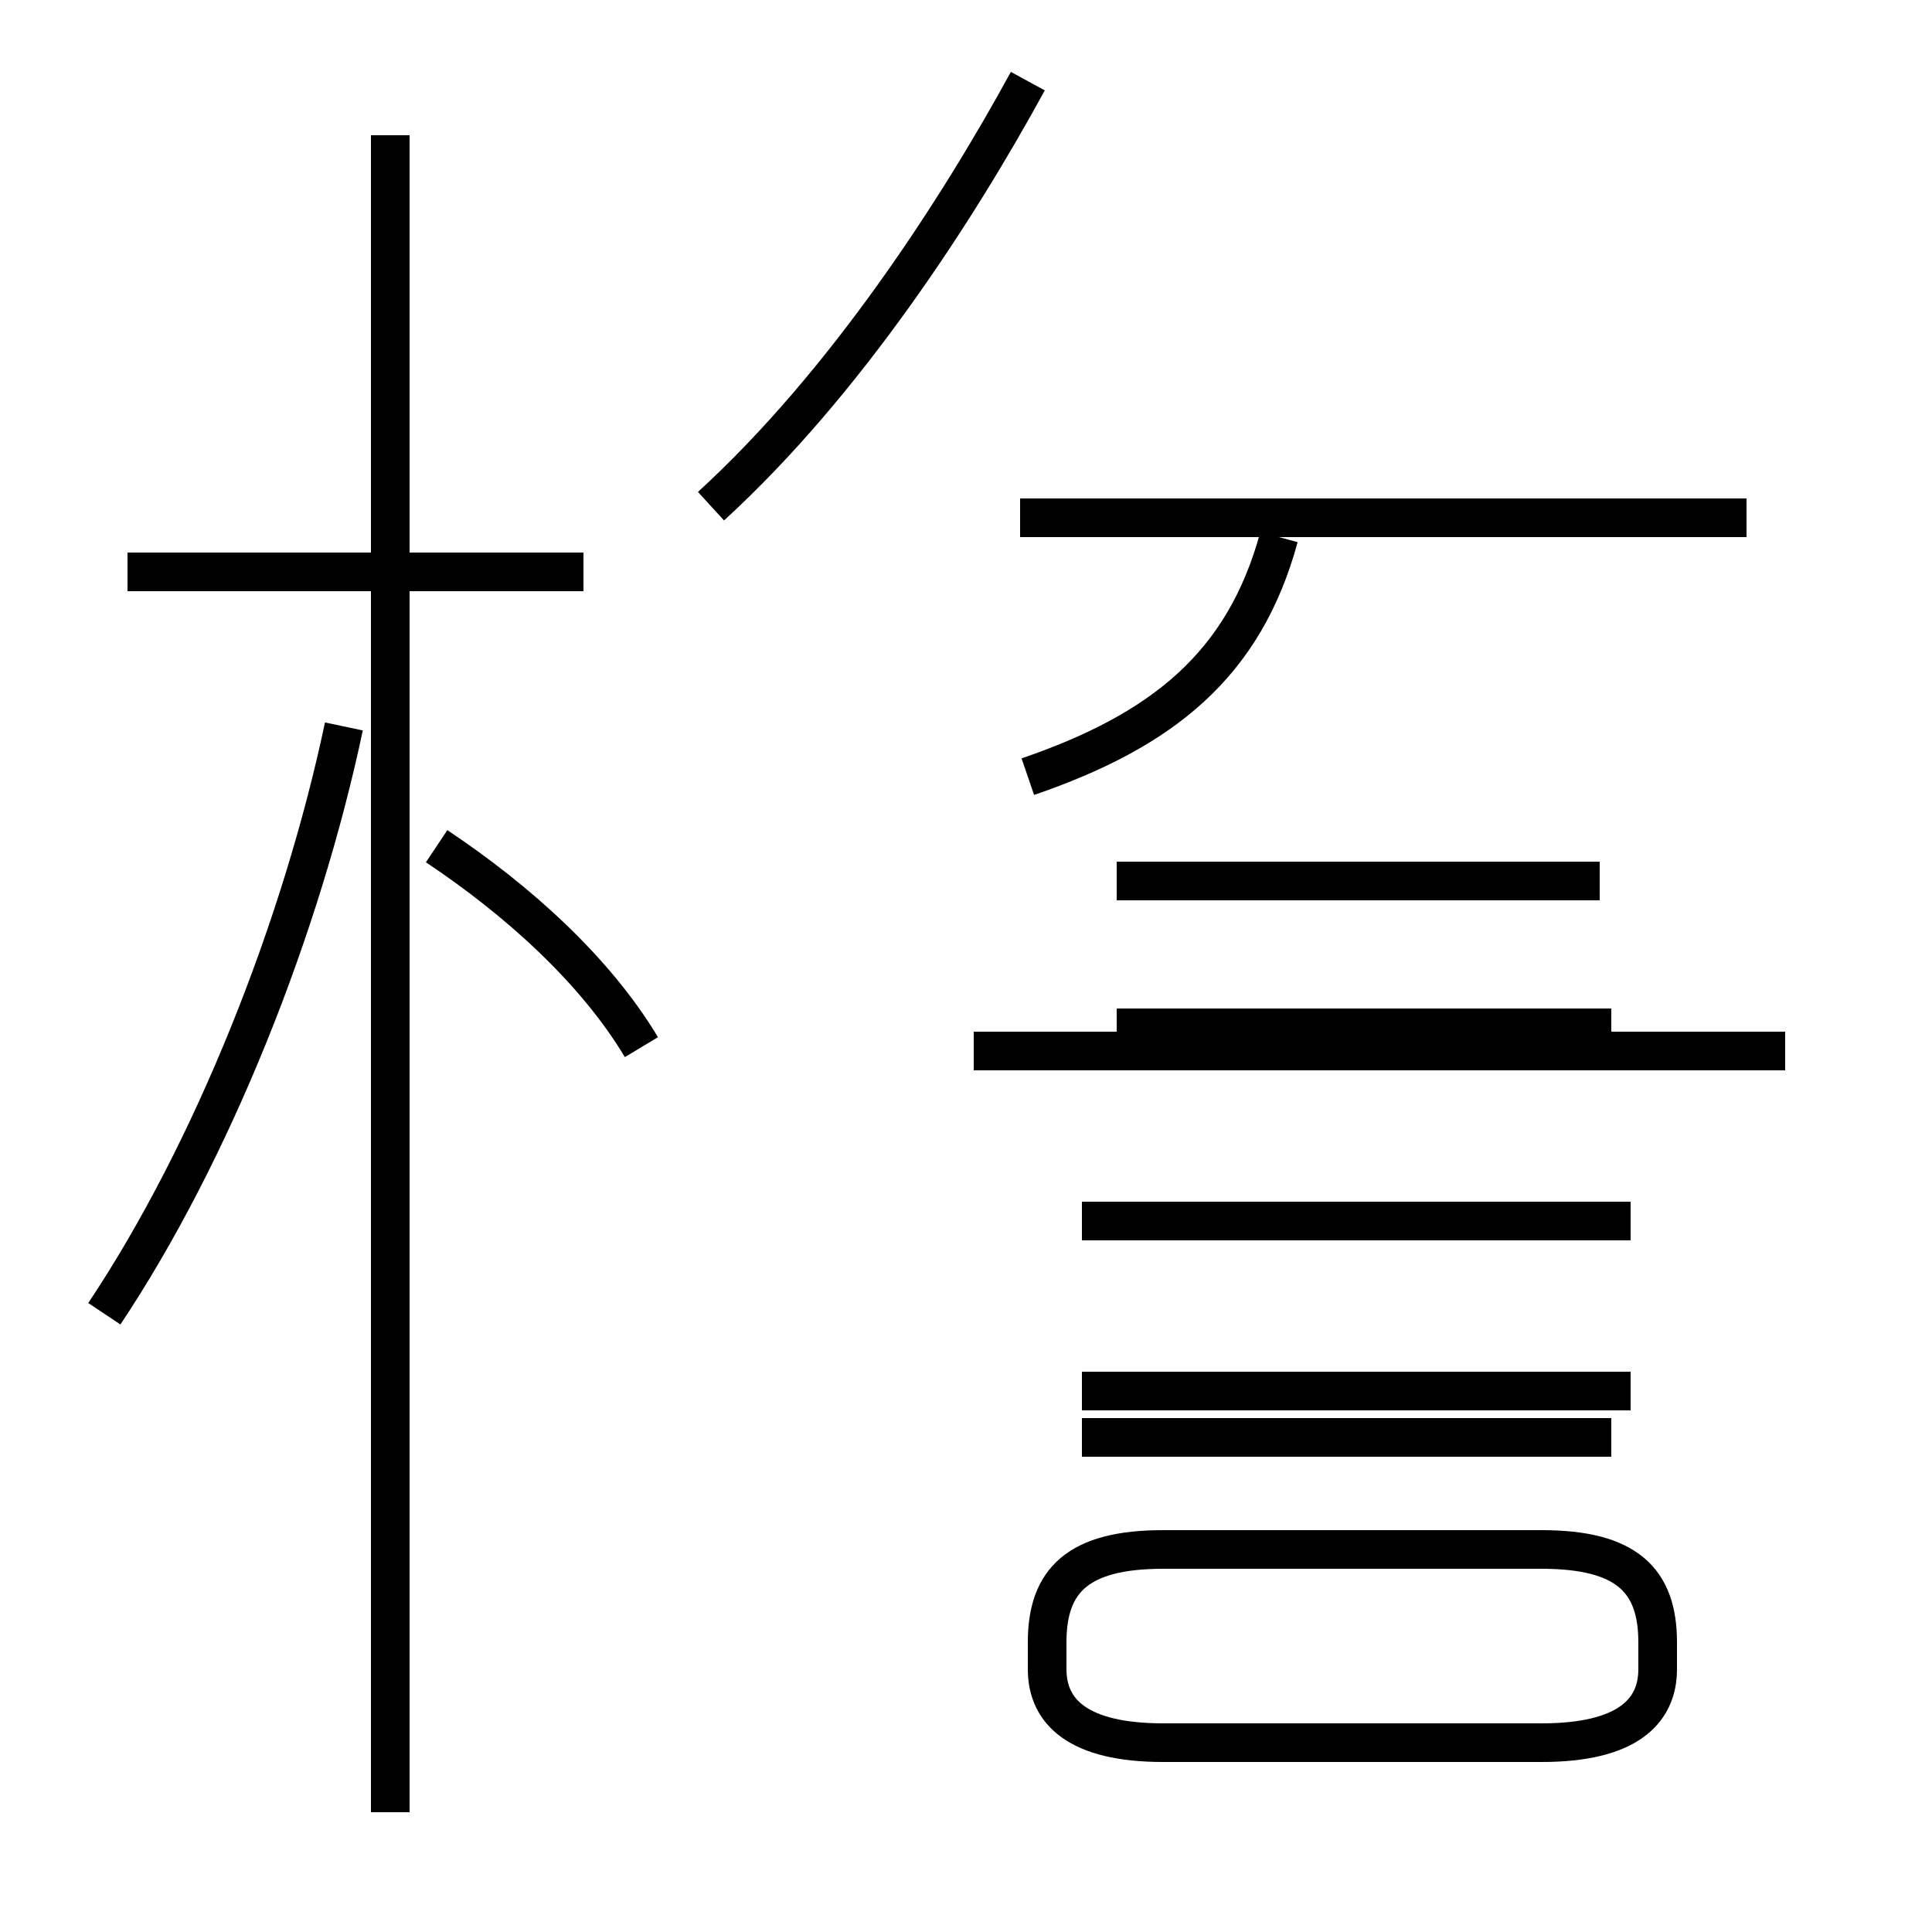 <?xml version='1.0' encoding='utf8'?>
<svg viewBox="0.0 -44.0 50.0 50.0" version="1.1" xmlns="http://www.w3.org/2000/svg">
<rect x="0.0" y="-44.0" width="50.0" height="50.0" fill="#808080" stroke="none"/>
<rect x="-1000" y="-1000" width="2000" height="2000" stroke="white" fill="white"/>
<g style="fill:none; stroke:#000000;  stroke-width:1">
<path d="M 18.4 30.9 C 21.9 34.1 24.8 38.6 26.6 41.9 M 15.1 29.2 L 3.3 29.2 M 10.1 -2.9 L 10.1 40.5 M 2.7 10.0 C 5.5 14.2 7.8 20.0 8.9 25.2 M 16.6 16.9 C 15.4 18.9 13.4 20.7 11.3 22.1 M 45.2 30.6 L 26.4 30.6 M 26.6 23.9 C 30.1 25.1 32.2 26.8 33.1 30.1 M 41.7 17.4 L 28.9 17.4 M 46.2 16.8 L 25.2 16.8 M 41.4 21.2 L 28.9 21.2 M 42.2 12.4 L 28.0 12.4 M 42.2 8.0 L 28.0 8.0 M 30.1 -1.1 L 39.9 -1.1 C 42.1 -1.1 42.9 -0.3 42.9 0.8 L 42.9 1.5 C 42.9 3.1 42.1 3.9 39.9 3.9 L 30.1 3.9 C 27.9 3.9 27.1 3.1 27.1 1.5 L 27.1 0.8 C 27.1 -0.3 27.9 -1.1 30.1 -1.1 Z M 41.7 6.8 L 28.0 6.8 " transform="scale(1, -1)" />
</g>
</svg>